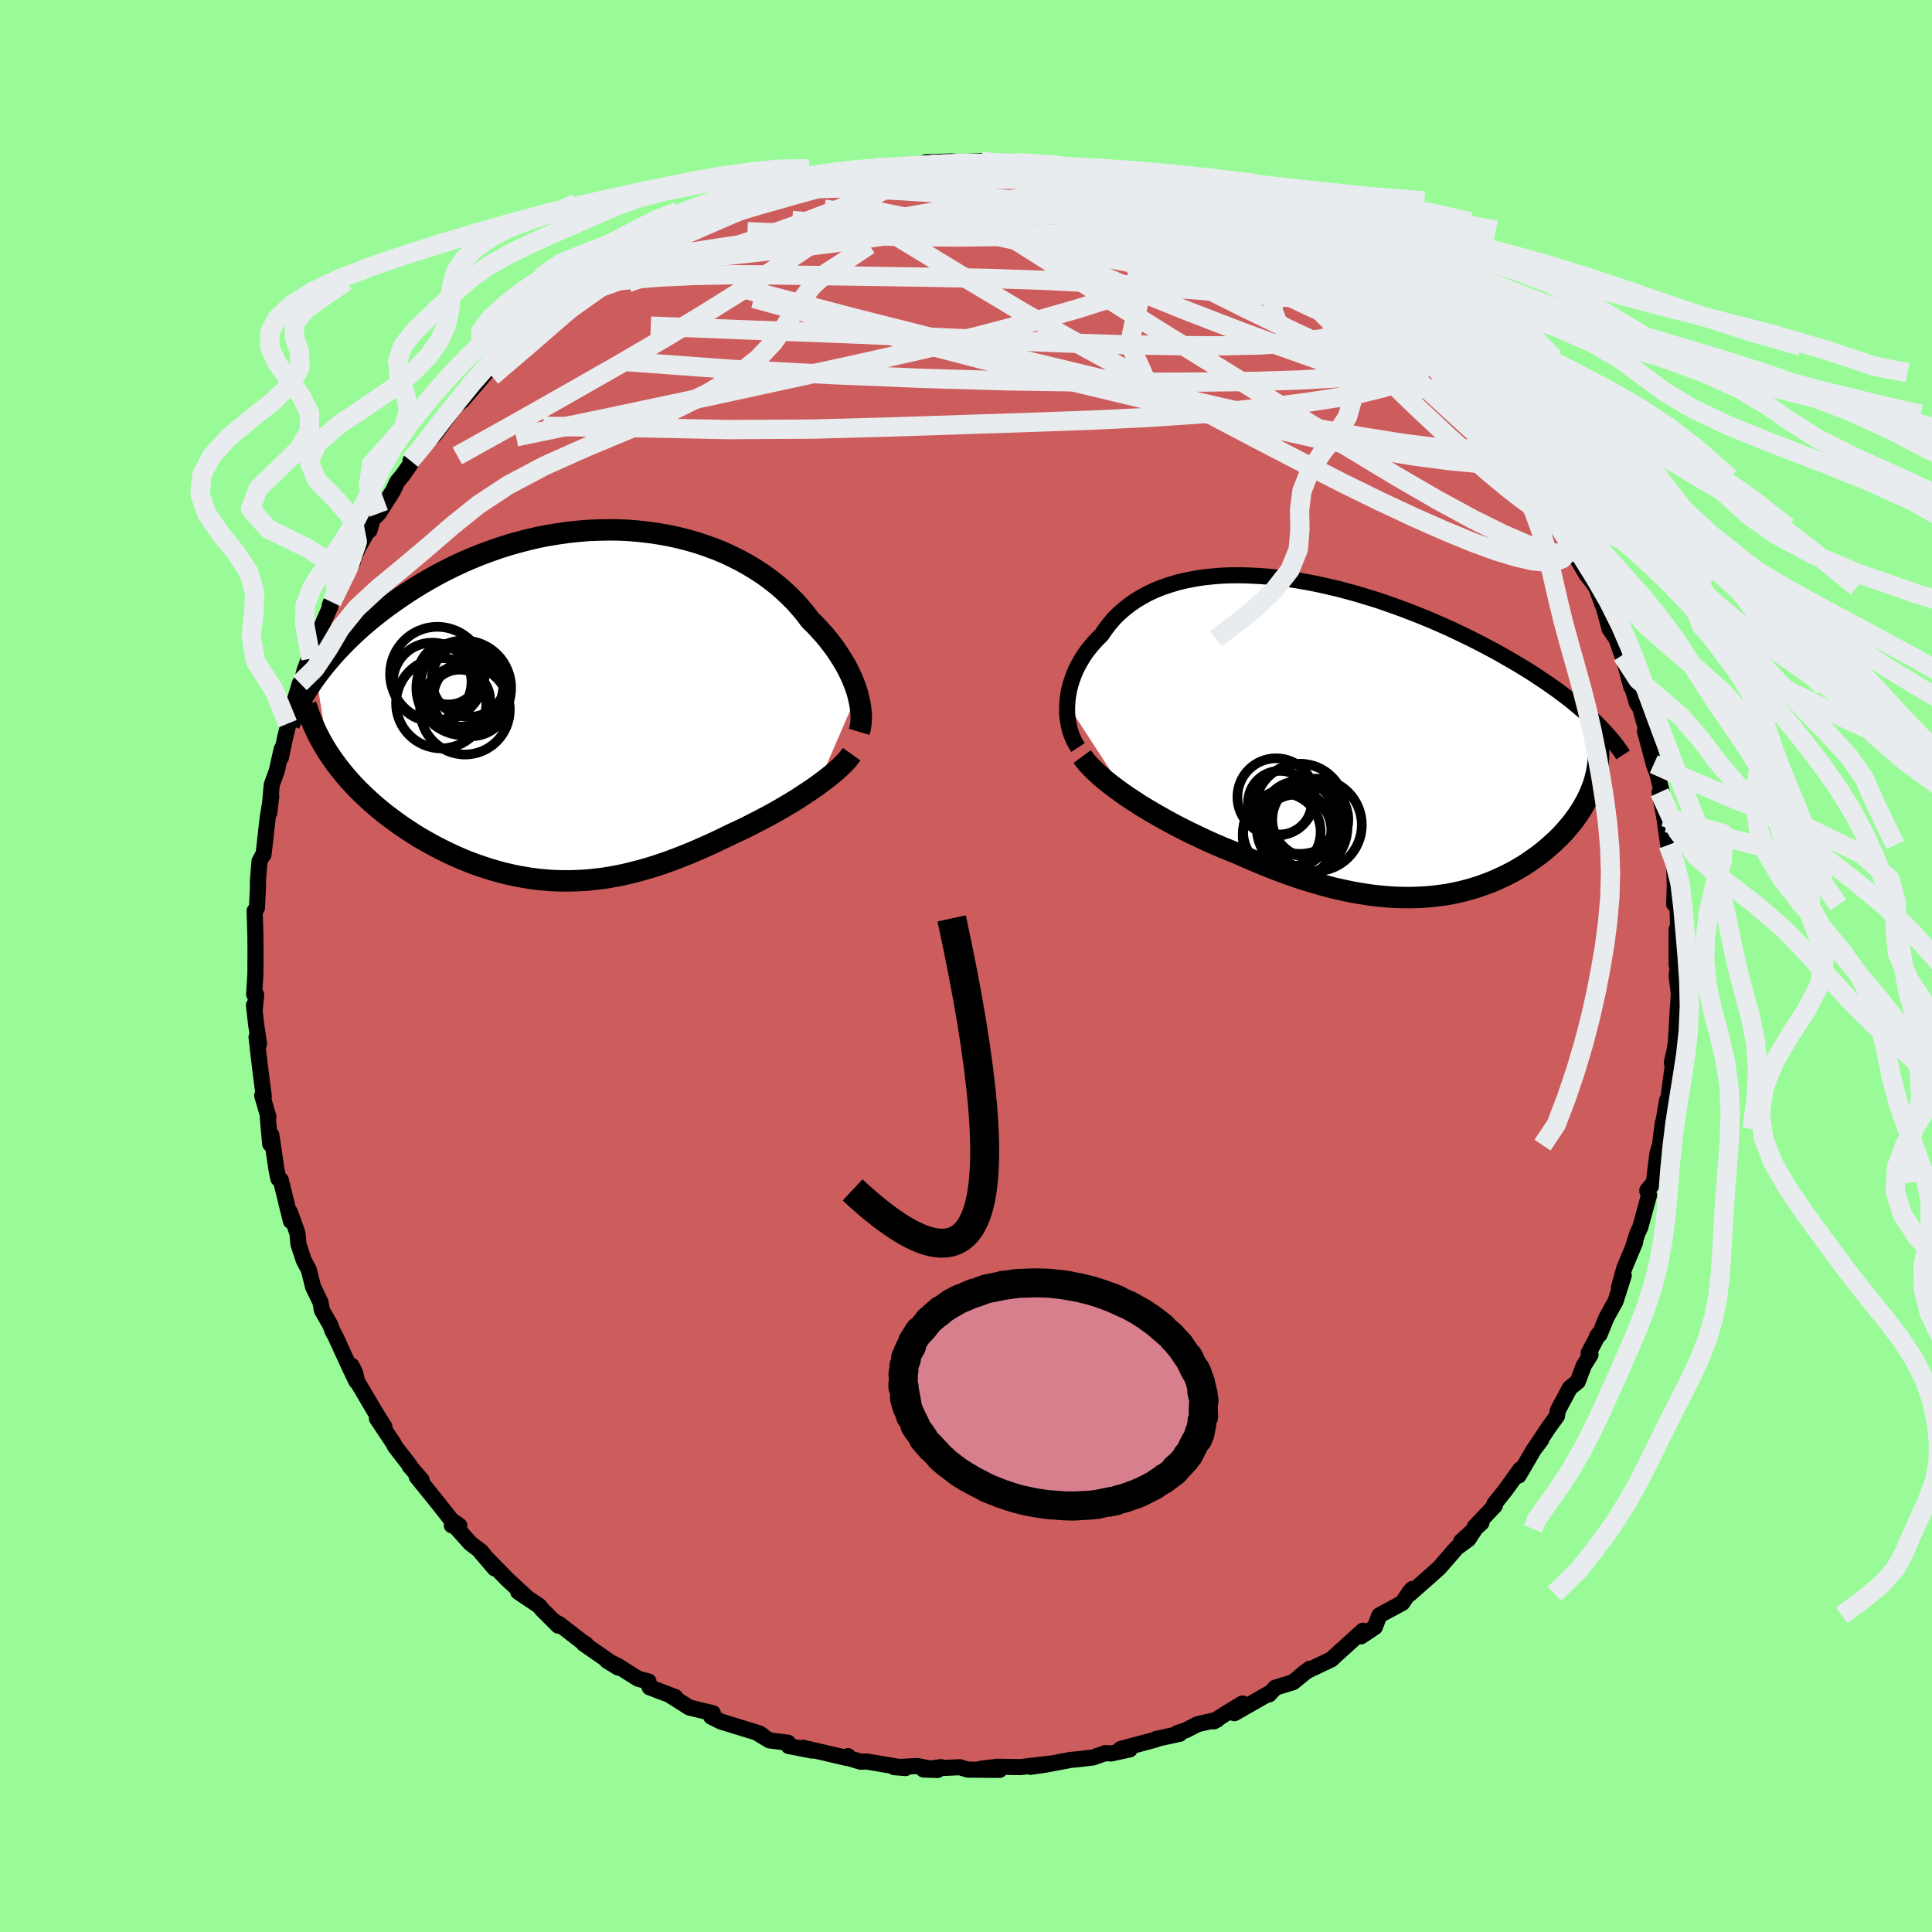 <svg xmlns="http://www.w3.org/2000/svg" width="500" height="500" viewBox="-100 -100 200 200"><defs><clipPath id="c"><path d="m29.08-1.19-.15-.48-.18-.49-.2-.5-.23-.51-.25-.51-.28-.51-.31-.52-.33-.52-.35-.52-.38-.52-.4-.51-.43-.52-.46-.5-.47-.51-.5-.49-.47-.63-.51-.61-.54-.61-.58-.59-.62-.58-.65-.57-.69-.54-.72-.53-.76-.5-.79-.48-.82-.46-.85-.43-.87-.41-.9-.37-.93-.34-.94-.32-.97-.28-.98-.25-1.01-.22-1.01-.18-1.03-.15-1.03-.12-1.05-.09-1.05-.05-1.05-.01-1.06.02-1.06.04-1.05.09-1.05.11-1.05.15-1.04.17-1.03.2-1.02.24-1.01.26-.99.28-.98.31-.96.34-.95.35-.93.38-.91.39-.88.41-.87.43-.85.44-.82.46-.8.46-.78.48-.75.48-.73.49-.71.49-.68.49-.66.5-.64.5-.62.51-.6.51-.58.52-.56.52-.53.52-.52.53-.49.52-.47.52-.45.53-.43.52-.41.52-.38.51 1.27 7.92.32.48.34.48.36.48.37.47.39.47.4.46.42.46.43.45.45.44.46.44.47.43.49.43.5.42.51.41.53.4.54.4.56.4.57.38.58.38.6.38.62.36.62.35.63.34.65.33.65.32.67.31.67.29.68.28.69.26.69.24.7.23.71.21.71.2.72.17.72.16.73.13.73.12.74.1.73.07.75.06.74.03.75.01.75-.01.76-.03.75-.05.76-.08.77-.09.76-.12.77-.14.78-.16.77-.19.78-.2.78-.22.79-.24.78-.26.79-.28.8-.3.79-.31.8-.33.8-.35.8-.35.8-.37.81-.39.8-.39.65-.3.65-.31.64-.32.63-.32.63-.33.62-.33.62-.34.6-.34.59-.35.57-.34.57-.35.55-.36.53-.35.52-.35.5-.35"/></clipPath><clipPath id="b"><path d="m-31.35-3.31.04-.51.07-.5.1-.51.13-.51.16-.5.18-.5.21-.5.24-.48.27-.48.29-.48.32-.46.35-.45.37-.44.4-.43.42-.41.39-.58.43-.56.46-.54.51-.51.54-.48.58-.45.61-.43.65-.39.68-.37.71-.33.75-.3.78-.26.8-.24.84-.2.86-.17.88-.14.91-.1.92-.08.95-.04.96-.01.98.02.99.05 1.01.07 1.01.1 1.02.13 1.03.16 1.03.18 1.03.2 1.04.23 1.03.24 1.03.27 1.03.28 1.01.31 1.02.31 1 .34.99.35.98.36.96.37.95.38.93.39.92.4.9.4.88.42.86.41.84.42.82.42.79.42.78.42.75.43.73.42.71.42.69.42.67.42.65.43.63.42.61.42.59.42.57.42.55.42.53.41.5.42.49.41.47.4.44.41.74 4.83-.07.42-.07.42-.1.42-.11.42-.13.41-.15.41-.17.41-.18.41-.2.41-.22.4-.23.4-.25.4-.27.4-.28.39-.3.39-.32.38-.33.39-.35.38-.37.38-.39.37-.41.37-.42.37-.44.36-.45.35-.48.34-.49.34-.5.33-.52.31-.54.31-.56.29-.57.28-.59.27-.6.26-.62.23-.63.23-.65.2-.67.19-.68.17-.7.15-.71.13-.73.1-.75.09-.76.06-.78.04-.79.02-.81-.01-.83-.03-.84-.06-.85-.08-.87-.11-.89-.14-.9-.16-.91-.19-.93-.21-.95-.25-.95-.27-.97-.29-.98-.32-.99-.35-1-.37-1-.39-1.02-.42-1.02-.43-1.02-.46-.82-.33-.82-.33-.81-.35-.81-.36-.8-.38-.8-.38-.79-.39-.77-.4-.77-.41-.75-.42-.74-.42-.71-.42-.71-.43-.67-.44-.66-.43"/></clipPath><filter id="a"><feTurbulence baseFrequency=".05" numOctaves="3" result="noise" type="noise"/><feDisplacementMap in="SourceGraphic" in2="noise" scale="2"/></filter></defs><rect width="100%" height="100%" x="-100" y="-100" fill="#98FB98"/><path fill="#CD5C5C" stroke="#000" stroke-linejoin="round" stroke-width="1.667" d="m73.66.42-.1.56.24 1.89-.19 2.88.16-2.53-.28 4.52-.08.7-.34 1.57.23-.72-.62 4.66.05.15-.15-.23-.51 3.01.06-.62-.29 2.28-.26.83-.37 3.03-.68.82v.09l.18.41-.9 3.3-.31.67-.47 1.47.24-.56-1.13 2.7-.55 1.99.5-1.25-.85 2.66-.94 1.7-.72 1.76-.23.13.13-.17-1.03 1.96.2.16-.7 1.13-.62 1.65-.82.66-1.25 2.34-.08.56-.84 1.16-1.44 2.16.66-.88-.79 1.06-1.56 2.67.18-.65-1.51 2.1-1.19 1.5.06.16-2.09 2.2.7-.42-2.1 1.92 1.45-1.3-.72 1.09-1.18.86-1.82 2.09-.96.86-2.07 1.83.24-.5-.2.21-.83 1.23-2.38 1.29-.46 1.21-1.43.96.19-.58-1.78 1.61-.81.73-.66.62-2.48 1.18-.67.48.88-.68-1.71 1.39-1.85.57-.63.69-.09-.05-3.51 2 .84-1.01-1.84 1.12-1.13.74.33-.17-2.01.46-1.2.62-.87.29.23.08-2.42.53-.08.07-3.61.97.93.05-1.93.42-.6-.04-1.25.45-1.45.17-.91.09-2.47.47-1.65.24 2-.33-3.07.36-2.33-.04-1.76.21 1.94.12-3.29-.03-.82-.25-1.95.09v-.1l-1.81.25 1.46.05-2.1-.41-2.38.12 1.16.09-4.01-.68-.65.02-1.51-.46.2-.12-.07.2-4.6-1.07.97.3-2.42-.47-.08-.35-1.9-.23-1.16-.7.47.22-.37-.25-3.99-1.23-1-.5.07-.17.11-.19-2.44-.59-1.88-1.19.43.11-2.66-1.01-.17-.46.06-.14-1.09-.29-2.15-1.36-1.06-.5 1.14.7-3.54-2.45.2.02-.37-.22-2.36-1.83-.48-.25.36.4-1.71-1.71-.24-.32-2.19-1.47.83.52-1.98-1.83-2.72-2.79 1.44 1.68-1.4-1.75-1.13-.86-1.71-1.91-.21.05.78.03-.82-.57-1.41-1.79-2.18-2.7.51.34-1.25-1.44.03-.05-1.56-2.01-.11-.26-1.74-2.61.78.87-.95-1.52-1.9-3.22-.18-.85-.37-.74.5 1.63-.75-1.56-1.41-3.08-.3-.54-.25-.68-.87-1.51-.14-.83-.77-1.59-.44-1.77-.53-1-.54-1.64-.11-1.15-.52-1.48-.27-.72.11.94-1.04-4.24-.26-.15-.19-.96-.53-3.56-.12.93-.25-2.73.07-.06-.65-2.23.17.13-.25-1.93-.29-2.35-.21-1.88.26.69-.31-2.06-.22-1.94.09.35.14-1.43-.21-.05.13-2.15.01-2.35-.01-1.04v-.5l-.08-2.6.24-.3.1-2.11.01-.8.15-1.91.41-.77.01.07.44-3.89.36-2.12-.21 1.69.26-2.91.52-1.43.51-2.27-.08.88.44-2.09.64-2.59-.21-.19-.16 1.36 1.26-4.18.12.12.36-1.45.57-1.56.09.35.95-2.98 1.06-2.45.05-.29-.12.2.61-1.49-.4 1.15 2.21-4.24-.08.01.63-1.43.88-1.56.27-.21.33-1.15.63-.61 1.48-2.35.44-.93.58-.7 1.63-2.33-.84.87 1.34-1.72.6-.47.58-.54 2.08-2.88.42-.57-.71.78 1.05-.84 1.9-2.21 1.68-2.05.89-.54.83-.96-1.05.79 1.38-.62 2.48-2.77-.75.88.41-.54 2.22-1.36.63-.37 1.04-1.26 2.14-1.53-.02.21.84-.22 1.33-1.42 1.16-.71-.69.41 3.18-1.84-1.33.73 1.34-.87 3.32-1.63.29-.14 1.44-.75.68-.16.92-.69.89.06-.18-.22 1.86-.64 2.88-1.01-1.62.36 1.52-.26 3.63-1.04.12-.33 1.37-.21.98-.05.58-.17-.77.16 3.06-.79 2.29-.43h2.24l-2.76.2 2.65-.1-.47.11 3.51-.31-.25-.04.18-.33 2.63-.09 3.09.26-1.69-.22 1.72-.06 1.43.16.02.04 2.21-.05 1.64.39.37-.18 3.28.38-1.25-.17 2.49.59 1.85.42.82.16-.23.18 2.26.36 2.04.53-.27-.07-.45-.18 4.07.97-.22.39.52-.01.72.2 2.95.99.11.18 1.35.72.84.28.47.1 1.92 1.11-.96-.35 2.92 1.57.23-.27 1.04 1.23 1.62.71 1.08.92 2.07.83 1.16.91-.5-.5 3.02 2.41-.97-.17 1.22.47 1.17 1.08.15.31 1.56.76.09.18L47-64.16l.6 1.23 2.34 1.99.58.13-1-.61 1.69 1.74 1.26 1.58.47.13 1 1.34-.6-.47 2.16 2.15.59.87.17.25 2.5 3.31-.24-.18.15.65.76.71.63 1.23 1.67 2.69-.19-.13 1.07 1.88-.15-.75.56 1.83 1.25 2.12-.12-.19 1.07 1.43.97 2.59-.18-.5.62 2.26.7 1.01.6 1.7-.2-1.1 1.14 4.38-.82-3.05 1.4 4.71.57.86-.3-.61.94 3.41-.38-.76.92 3.43.32.88-.22-1.02.7 2.92-.2.14.48 2.54.41 2.91-.1-2.29.5 3.62.22.28.06 2.72-.06 1.79.33.08.07 2 .04.57-.19-.03v3.52l.1.69-.1.56" filter="url(#a)"/><path fill="#fff" d="m-31.35-3.31.04-.51.07-.5.1-.51.13-.51.16-.5.18-.5.21-.5.24-.48.27-.48.29-.48.32-.46.35-.45.37-.44.4-.43.42-.41.39-.58.43-.56.46-.54.51-.51.54-.48.58-.45.61-.43.65-.39.68-.37.71-.33.75-.3.78-.26.8-.24.84-.2.86-.17.88-.14.91-.1.92-.08.95-.04.96-.01.98.02.99.05 1.01.07 1.01.1 1.02.13 1.03.16 1.03.18 1.03.2 1.04.23 1.03.24 1.03.27 1.03.28 1.01.31 1.02.31 1 .34.99.35.98.36.96.37.95.38.93.39.92.4.9.4.88.42.86.41.84.42.82.42.79.42.78.42.75.43.73.42.71.42.69.42.67.42.65.43.63.42.61.42.59.42.57.42.55.42.53.41.5.42.49.41.47.4.44.41.74 4.83-.07.42-.07.42-.1.42-.11.42-.13.41-.15.41-.17.41-.18.41-.2.41-.22.4-.23.4-.25.4-.27.4-.28.39-.3.39-.32.38-.33.39-.35.38-.37.38-.39.37-.41.37-.42.37-.44.36-.45.35-.48.34-.49.34-.5.33-.52.31-.54.31-.56.29-.57.28-.59.27-.6.26-.62.23-.63.23-.65.2-.67.19-.68.17-.7.15-.71.13-.73.1-.75.09-.76.06-.78.04-.79.02-.81-.01-.83-.03-.84-.06-.85-.08-.87-.11-.89-.14-.9-.16-.91-.19-.93-.21-.95-.25-.95-.27-.97-.29-.98-.32-.99-.35-1-.37-1-.39-1.02-.42-1.02-.43-1.02-.46-.82-.33-.82-.33-.81-.35-.81-.36-.8-.38-.8-.38-.79-.39-.77-.4-.77-.41-.75-.42-.74-.42-.71-.42-.71-.43-.67-.44-.66-.43" filter="url(#a)" transform="translate(41.83 -23.8)"/><path fill="#fff" d="m29.08-1.19-.15-.48-.18-.49-.2-.5-.23-.51-.25-.51-.28-.51-.31-.52-.33-.52-.35-.52-.38-.52-.4-.51-.43-.52-.46-.5-.47-.51-.5-.49-.47-.63-.51-.61-.54-.61-.58-.59-.62-.58-.65-.57-.69-.54-.72-.53-.76-.5-.79-.48-.82-.46-.85-.43-.87-.41-.9-.37-.93-.34-.94-.32-.97-.28-.98-.25-1.01-.22-1.01-.18-1.03-.15-1.03-.12-1.05-.09-1.05-.05-1.05-.01-1.06.02-1.06.04-1.05.09-1.05.11-1.05.15-1.04.17-1.03.2-1.02.24-1.01.26-.99.28-.98.31-.96.34-.95.35-.93.38-.91.39-.88.41-.87.43-.85.44-.82.46-.8.46-.78.48-.75.48-.73.49-.71.49-.68.49-.66.5-.64.5-.62.51-.6.51-.58.52-.56.52-.53.52-.52.53-.49.52-.47.52-.45.53-.43.52-.41.52-.38.51 1.27 7.92.32.48.34.48.36.48.37.47.39.47.4.46.42.46.43.45.45.44.46.44.47.43.49.43.5.42.51.41.53.4.54.4.56.4.57.38.58.38.6.38.62.36.62.35.63.34.65.33.65.32.67.31.67.29.68.28.69.26.69.24.7.23.71.21.71.2.72.17.72.16.73.13.73.12.74.1.73.07.75.06.74.03.75.01.75-.01.76-.03.75-.05.76-.08.77-.09.76-.12.77-.14.78-.16.77-.19.78-.2.78-.22.79-.24.78-.26.79-.28.8-.3.79-.31.8-.33.8-.35.8-.35.8-.37.81-.39.8-.39.65-.3.65-.31.64-.32.63-.32.63-.33.62-.33.62-.34.6-.34.59-.35.57-.34.57-.35.55-.36.53-.35.52-.35.5-.35" filter="url(#a)" transform="translate(-40.31 -27.03)"/><g fill="none" stroke="#000" transform="translate(41.83 -23.8)"><path stroke-linejoin="round" stroke-width="1.667" d="m-30.23 1.18-.24-.37-.21-.4-.18-.42-.16-.43-.12-.45-.1-.47-.07-.47-.05-.49-.01-.49.02-.5.04-.51.07-.5.1-.51.13-.51.16-.5.18-.5.21-.5.24-.48.27-.48.29-.48.32-.46.35-.45.37-.44.4-.43.42-.41.39-.58.43-.56.46-.54.51-.51.54-.48.58-.45.61-.43.65-.39.68-.37.71-.33.75-.3.78-.26.8-.24.84-.2.86-.17.88-.14.91-.1.92-.08.95-.04.96-.01.98.02.99.05 1.01.07 1.01.1 1.02.13 1.03.16 1.03.18 1.03.2 1.04.23 1.03.24 1.03.27 1.03.28 1.01.31 1.02.31 1 .34.99.35.98.36.96.37.95.38.93.39.92.4.9.4.88.42.86.41.84.42.82.42.79.42.78.42.75.43.73.42.71.42.69.42.67.42.65.43.63.42.61.42.59.42.57.42.55.42.53.41.5.42.49.41.47.4.44.41.42.4.41.4.38.4.36.39.34.39.33.38.3.38.29.38.27.37.24.37" filter="url(#a)"/><path stroke-linejoin="round" stroke-width="2.222" d="m-29.8 2.12.28.38.32.39.38.4.42.41.46.42.5.43.54.43.57.43.6.44.63.44.66.43.67.44.71.43.71.42.74.42.75.42.77.41.77.4.79.39.8.38.8.38.81.36.81.35.82.33.82.33 1.02.46 1.02.43 1.02.42 1 .39 1 .37.99.35.98.32.97.29.95.27.95.25.93.21.91.19.9.16.89.14.87.11.85.08.84.06.83.03.81.01.79-.02.78-.04.76-.06.75-.09.73-.1.71-.13.7-.15.68-.17.67-.19.65-.2.63-.23.62-.23.6-.26.59-.27.57-.28.56-.29.54-.31.52-.31.5-.33.49-.34.48-.34.45-.35.44-.36.42-.37.41-.37.39-.37.37-.38.35-.38.33-.39.32-.38.3-.39.28-.39.27-.4.25-.4.23-.4.22-.4.2-.41.18-.41.17-.41.15-.41.13-.41.11-.42.1-.42.07-.42.07-.42.04-.42.02-.42.01-.42-.01-.43-.02-.42-.05-.43-.06-.42-.07-.43-.09-.43-.11-.42" filter="url(#a)"/><circle cx="-5.645" cy="9.192" r="4.788" clip-path="url(#b)" filter="url(#a)"/><circle cx="-7.695" cy="9.732" r="3.684" clip-path="url(#b)" filter="url(#a)"/><circle cx="-9.73" cy="6.302" r="4.004" clip-path="url(#b)" filter="url(#a)"/><circle cx="-7.255" cy="7.527" r="4.668" clip-path="url(#b)" filter="url(#a)"/><circle cx="-7.38" cy="8.482" r="3.83" clip-path="url(#b)" filter="url(#a)"/><circle cx="-8.385" cy="10.282" r="4.8" clip-path="url(#b)" filter="url(#a)"/><circle cx="-6.19" cy="8.647" r="3.938" clip-path="url(#b)" filter="url(#a)"/><circle cx="-9.34" cy="6.892" r="3.294" clip-path="url(#b)" filter="url(#a)"/><circle cx="-7.04" cy="9.482" r="4.692" clip-path="url(#b)" filter="url(#a)"/><circle cx="-9.13" cy="9.912" r="4.016" clip-path="url(#b)" filter="url(#a)"/></g><g fill="none" stroke="#000" transform="translate(-40.31 -27.03)"><path stroke-linejoin="round" stroke-width="2.222" d="m29.25 2.79.09-.3.06-.33.04-.35.02-.38v-.4l-.03-.41-.05-.43-.08-.45-.1-.46-.12-.47-.15-.48-.18-.49-.2-.5-.23-.51-.25-.51-.28-.51-.31-.52-.33-.52-.35-.52-.38-.52-.4-.51-.43-.52-.46-.5-.47-.51-.5-.49-.47-.63-.51-.61-.54-.61-.58-.59-.62-.58-.65-.57-.69-.54-.72-.53-.76-.5-.79-.48-.82-.46-.85-.43-.87-.41-.9-.37-.93-.34-.94-.32-.97-.28-.98-.25-1.01-.22-1.01-.18-1.03-.15-1.03-.12-1.05-.09-1.05-.05-1.05-.01-1.06.02-1.06.04-1.05.09-1.05.11-1.05.15-1.04.17-1.03.2-1.02.24-1.01.26-.99.28-.98.31-.96.34-.95.35-.93.38-.91.39-.88.41-.87.43-.85.44-.82.46-.8.46-.78.48-.75.48-.73.49-.71.49-.68.49-.66.5-.64.5-.62.51-.6.51-.58.52-.56.52-.53.52-.52.53-.49.52-.47.52-.45.53-.43.52-.41.52-.38.51-.37.52-.34.51-.33.51-.31.5-.28.5-.27.49-.25.49-.23.49-.21.48-.2.47" filter="url(#a)"/><path stroke-linejoin="round" stroke-width="2.222" d="m28.47 5.1-.2.28-.24.3-.28.3-.31.32-.35.32-.37.33-.41.34-.43.34-.45.34-.47.35-.5.35-.52.35-.53.35-.55.36-.57.35-.57.34-.59.35-.6.34-.62.34-.62.33-.63.33-.63.32-.64.32-.65.31-.65.3-.8.39-.81.39-.8.37-.8.35-.8.35-.8.33-.79.31-.8.3-.79.28-.78.26-.79.24-.78.22-.78.2-.77.19-.78.16-.77.14-.76.12-.77.09-.76.08-.75.05-.76.03-.75.01-.75-.01-.74-.03-.75-.06-.73-.07-.74-.1-.73-.12-.73-.13-.72-.16-.72-.17-.71-.2-.71-.21-.7-.23-.69-.24-.69-.26-.68-.28-.67-.29-.67-.31-.65-.32-.65-.33-.63-.34-.62-.35-.62-.36-.6-.38-.58-.38-.57-.38-.56-.4-.54-.4-.53-.4-.51-.41-.5-.42-.49-.43-.47-.43-.46-.44-.45-.44-.43-.45-.42-.46-.4-.46-.39-.47-.37-.47-.36-.48-.34-.48-.32-.48-.31-.49-.29-.49-.27-.49-.26-.5-.24-.5-.22-.5-.21-.51-.19-.5-.17-.51-.17-.51" filter="url(#a)"/><circle cx="-10.912" cy="-.691" r="3.936" clip-path="url(#c)" filter="url(#a)"/><circle cx="-14.417" cy="-3.191" r="4.89" clip-path="url(#c)" filter="url(#a)"/><circle cx="-14.947" cy="-2.376" r="4.066" clip-path="url(#c)" filter="url(#a)"/><circle cx="-11.552" cy=".499" r="4.638" clip-path="url(#c)" filter="url(#a)"/><circle cx="-11.877" cy="-2.041" r="4.298" clip-path="url(#c)" filter="url(#a)"/><circle cx="-12.107" cy="-.496" r="3.156" clip-path="url(#c)" filter="url(#a)"/><circle cx="-11.682" cy="-1.756" r="4.902" clip-path="url(#c)" filter="url(#a)"/><circle cx="-13.252" cy="-3.181" r="3.14" clip-path="url(#c)" filter="url(#a)"/><circle cx="-11.137" cy="-2.606" r="3.852" clip-path="url(#c)" filter="url(#a)"/><circle cx="-14.017" cy="-.171" r="4.67" clip-path="url(#c)" filter="url(#a)"/></g><g fill="none" stroke="#E9ECEF" stroke-linejoin="round" stroke-width="2"><path d="m41.23-68.53.88.56.32.56-.2.48-.65.47-1.1.51-1.59.53-2.13.5-2.75.39-3.4.23-4.07.1-4.75-.02-5.42-.09-6.13-.19-6.89-.27-7.68-.35-8.51-.36-9.4-.35-10.39-.41" filter="url(#a)"/><path d="m27.29-77.31.59.29.26.44-.09.57-.44.67-.82.78-1.22.87-1.67.97-2.15 1.05-2.69 1.12-3.33 1.19-4.02 1.28-4.75 1.37-5.47 1.44-6.18 1.49-6.86 1.54-7.58 1.64-8.34 1.81-9.14 1.94-9.96 2.07m35.01-27.52 1.77-.23.76.02.27.15.17.22.15.27.08.33-.08.42-.3.55-.57.71-.92.89-1.3 1.07-1.68 1.26-2.05 1.44-2.41 1.64-2.77 1.84-3.17 2.05-3.62 2.26-4.08 2.46-4.55 2.66-5.05 2.88-5.58 3.16-6.17 3.44" filter="url(#a)"/><path d="m-42.15-67.92.97-.65 1.54-.88 1.83-.82 2.03-.71 2.23-.67 2.44-.66 2.64-.67 2.84-.66 3.03-.66 3.22-.67 3.38-.68 3.48-.7 3.5-.68 3.47-.64 3.4-.59 3.3-.54 3.21-.5 3.15-.47 3.2-.42 3.23-.38M1.58-83.31l1.18.15 1.4.2 1.73.26 1.93.33 1.98.36 1.98.41 1.93.43 1.86.45 1.76.44 1.62.41 1.44.37 1.23.3.96.21.6.08.12-.06-.4-.2" filter="url(#a)"/><path d="m-20.43-79.97-.26.12 1.38-.2 1.93-.25 2.02-.17 2.01-.06 2.04.03 2.16.1 2.33.13 2.47.15 2.56.19 2.56.23 2.52.25 2.46.26 2.41.25 2.37.22 2.32.19 2.25.16 2.17.13 2.05.13 1.89.14 1.74.13 1.58.13 1.45.17m32.78 27.02-.06.11.25.49.43.73.46.79.36.67.16.4-.06.09-.31-.24-.54-.56-.8-.89-1.05-1.26-1.37-1.68-1.8-2.23-2.37-2.98-3-3.86" filter="url(#a)"/><path d="m-9.79-82.53 1.71-.04 1.14-.04.88-.04.66-.01.47.06.22.15-.11.27-.5.37-.93.5-1.31.61-1.67.73-2.05.85-2.48.99-2.97 1.13-3.55 1.27-4.17 1.41-4.86 1.61-5.68 1.97" filter="url(#a)"/><path d="m-40.48-69.55 1.72-.89 1.81-.36 2.35-.28 2.93-.24 3.46-.16 3.95-.08 4.44.02 4.93.07 5.36.08 5.72.09 6 .12 6.2.21 6.36.32 6.5.46 6.63.53 6.69.55m-56.62-10.5 2-.42 2.19-.47 2.01-.33 1.91-.2 1.92-.11 2.05-.07 2.22-.08 2.36-.08 2.42-.07 2.34-.03h2.22l2.09.02 2.01.02h3.74l1.62-.01 1.31-.02.98-.06" filter="url(#a)"/><path d="m53.34-57.1 1.27 1.52.22.92-.51.66-1.2.4-1.94.1-2.66-.19-3.38-.43-4.07-.65-4.81-.89-5.63-1.19-6.51-1.51-7.47-1.79-8.44-2.03-9.42-2.28-10.29-2.6-11.2-2.95m44.34-9.38.75.14 1.21.4 1.34.52 1.29.55 1.17.53 1.08.52.99.49.93.48.85.47.78.43.7.4.59.35.45.28.29.2.07.08-.18-.05-.49-.2-.81-.35-1.18-.53-1.56-.72-1.89-.89-2.13-1.03-2.13-1.13m25.76 17.03 1.23 1.38.52.81-.12.31-.68-.05-1.19-.33-1.69-.57-2.25-.84-2.91-1.17-3.67-1.57-4.48-2.05-5.31-2.57-6.11-3.05-6.83-3.51-7.36-3.93m-24.08-2.89.85-.07.93-.1 1.38-.18 1.75-.19 1.87-.17 1.78-.1 1.66-.04 1.6-.02 1.6-.02 1.58-.04 1.55-.06 1.44-.07 1.28-.09 1.04-.09.74-.08.39-.08.02-.07-.38-.06-.91-.09" filter="url(#a)"/><path d="m-14.62-81.51 2.7-.58 2.14-.27 1.64-.06 1.43.04 1.53.07 1.7.05 1.85.04 1.93.02 1.95.02 1.91.03 1.8.05 1.62.06 1.41.07 1.19.06.96.05.72.01.48-.02.11-.07m49.09 36.39.59 1.08.19.65v.64l-.19.58-.42.44-.69.27-1.01.08-1.34-.14-1.69-.38-2.05-.62-2.44-.89-2.8-1.15-3.18-1.4-3.55-1.66-3.92-1.92-4.32-2.2-4.77-2.48-5.27-2.77-5.8-3.06-6.28-3.39-6.65-3.76-6.99-4.18-7.49-4.56m-33.62 8.45.79-.64 1.03-.86.97-.74.8-.56.62-.41.44-.28.25-.15.04.03-.19.22-.4.41-.64.61-.93.85-1.36 1.21-1.99 1.72-2.78 2.41-3.58 3.06M55.5-54.95l.58.84.79 1.1.79 1.14.64.96.49.76.38.62.25.45.05.18-.21-.19-.51-.6-.81-1.03-1.09-1.42-1.38-1.81-1.8-2.39" filter="url(#a)"/><path d="m62.61-43.67-.05-.02-.09.53-.4.4-.82.07-1.33-.29-1.88-.66-2.47-1.07-3.07-1.52-3.68-2-4.31-2.5-4.99-3.01-5.72-3.51-6.51-4.01-7.28-4.49-8-5.02-8.87-5.62" filter="url(#a)"/><path d="m58.52-50.7.36.73.65 1.04.76 1.23.73 1.21.6 1.04.47.81.33.61.2.4.06.15-.13-.15-.32-.49-.54-.87-.82-1.31-1.19-1.93-1.69-2.71m-91.86-22.98 1.81-.98 2.01-.93 1.86-.76 1.74-.62 1.68-.56 1.69-.51 1.72-.51 1.78-.5 1.82-.52 1.82-.5 1.76-.48 1.64-.45 1.45-.4 1.2-.33.89-.24.54-.14.12-.08-.34-.05m27.19 1.98-.05-.03.59.15.78.25.58.22.29.17-.02.12-.38.06-.81-.01-1.33-.12-1.88-.25-2.42-.36-2.99-.5-3.71-.63-4.83-.79" filter="url(#a)"/><path d="m17.79-80.75 2.48.7 1.04.4.65.31.55.32.4.34.17.34-.11.32-.42.29-.73.28-1.05.26-1.36.26-1.71.27-2.06.28-2.42.26-2.82.25-3.24.21-3.68.14-4.17.06-4.67-.04-5.2-.11-5.76-.16-6.3-.24" filter="url(#a)"/><path d="m22.88-79.2 1.97.72 1.17.5.9.42.78.37.67.35.59.34.48.32.38.31.25.28.08.22-.13.16-.39.04-.72-.08-1.11-.24-1.53-.39-1.97-.56-2.44-.72-2.91-.87-3.41-1.04-3.91-1.21-4.34-1.36" filter="url(#a)"/><path d="m25.83-78.21.35.3.44.34.23.31-.08.29-.41.27-.75.27-1.1.25-1.49.23-1.95.19-2.48.16-3.09.09h-3.75l-4.46-.1-5.21-.21-5.99-.3-6.74-.42-7.34-.64m-17.04 3.96.35-.18 1.01-.56 1.21-.64 1.4-.7 1.49-.73 1.45-.7 1.34-.61 1.18-.53 1.02-.44.86-.37.71-.3.56-.23.38-.16.19-.07-.02.02-.27.13-.54.23-.86.35-1.25.5-1.73.69" filter="url(#a)"/><path d="m-36.19-72.51.74-.45.67-.39.7-.41.7-.38.65-.32.5-.2.19.02-.25.31-.73.61-1.21.9-1.69 1.21-2.16 1.54-2.69 1.9-3.11 2.11m39.53-16.81 1.13-.14 2.12.15 2.28.32 2.31.45 2.43.56 2.66.64 2.88.72 3.03.76 3.07.79 2.99.77 2.77.71 2.51.64 2.28.56 2.16.53m15.15 9.68 1.15 1.41.68 1.2.17.91-.38.67-.85.57-1.26.55-1.69.55-2.11.52-2.58.5-3.03.47-3.5.46-3.97.43-4.49.39-5.03.33-5.61.27-6.25.22-6.89.23-7.55.25-8.17.22-8.7.05-9.21-.19-9.9-.15" filter="url(#a)"/><path d="m45.42-65.73 1.04 1.38.39 1.15-.31.81-1.07.54-1.77.38-2.42.32-3.06.28-3.75.21-4.5.14-5.27.07-6.06.02-6.86-.03-7.67-.12-8.52-.25-9.44-.39-10.45-.55-11.26-.83m53.35-18.15 2.58.73 1.34.49 1.14.44 1.22.48 1.27.51 1.21.5 1.07.47.92.42.75.35.6.29.44.23.29.17.09.08-.14-.03-.43-.16-.81-.34-1.27-.56-1.82-.8-2.27-.97" filter="url(#a)"/><path d="m49.94-60.94.15.01.03.24.07.43-.09.4-.39.24-.75.06-1.1-.11-1.45-.25-1.82-.4-2.25-.59-2.75-.83-3.3-1.09-3.87-1.37-4.43-1.65-4.96-1.91-5.49-2.21-5.98-2.56-6.37-3-6.68-3.43" filter="url(#a)"/><path d="m9.28-82.74 2.02.49 1.32.36.85.28.6.27.39.27.16.26-.09.28-.36.3-.63.32-.9.36-1.2.39-1.52.41-1.87.43-2.26.46-2.73.5-3.23.53-3.76.59-4.27.63-4.73.66-5.15.66-5.55.62-5.99.57m73.24 6.12.43.37.57.44.47.51.32.51.06.38-.32.11-.76-.22-1.24-.54-1.7-.83-2.16-1.11-2.66-1.42-3.21-1.77-3.82-2.14-4.52-2.52-5.24-2.96" filter="url(#a)"/><path d="m41.23-68.53 1.04.57.78.57.6.49.46.47.34.46.2.45-.01.35-.27.18-.6-.03-.93-.24-1.27-.45-1.62-.64-1.99-.85-2.39-1.08-2.82-1.33-3.26-1.57-3.73-1.8-4.23-2.05-4.79-2.32-5.39-2.66" filter="url(#a)"/><path d="m28.13-77.03.69.32.67.44.56.44.45.45.31.45.12.44-.09.4-.37.35-.7.25-1.09.15-1.54.05-2.01-.05-2.48-.16-2.93-.27-3.37-.38-3.78-.5-4.27-.59-4.83-.65-5.5-.69-6.17-.76-6.48-1.01" filter="url(#a)"/><path d="m42.2-68.36-.21.1.54.45.75.57.78.61.77.65.76.69.72.7.62.64.46.51.27.35.04.15-.2-.02-.44-.2-.7-.4-.98-.61-1.25-.83-1.52-1.04-1.79-1.24-2.07-1.47-2.37-1.73-2.69-2.01-3.05-2.3" filter="url(#a)"/><path d="m45.42-65.73 1.33 1.45 1.23 1.34 1.09 1.12.91.91.8.83.75.8.7.77.63.7.53.6.43.5.31.38.17.25v.08l-.21-.15-.48-.43-.8-.77-1.13-1.18-1.47-1.56-1.75-1.92-2.06-2.17m-80.27-9.74 1.77-.98 1.9-.93 1.67-.74 1.5-.62 1.39-.53 1.35-.48 1.33-.47 1.35-.45 1.36-.46 1.35-.44 1.29-.42 1.2-.39 1.02-.33.76-.26.43-.15.11-.06-.16.02-.35.06-.54.09-.81.19m52.4 9.26 1.4.68.53.49-.06.38-.56.28-1.07.12-1.61-.06-2.17-.22-2.8-.38-3.47-.52-4.13-.65-4.79-.8-5.47-1-6.28-1.26-7.29-1.55-8.6-1.76" filter="url(#a)"/><path d="m58.52-50.7.31.66.49.82.49.89.34.76.13.49-.1.22-.32-.03-.54-.25-.79-.49-1.06-.76-1.37-1.07-1.72-1.42-2.09-1.8-2.46-2.21-2.82-2.64-3.2-3.08-3.57-3.54-3.94-3.99-4.33-4.42" filter="url(#a)"/><path d="m53.34-57.1 1.51 1.59.91 1.1.68.93.47.74.22.5-.01.26-.21.05-.41-.15-.66-.42-.96-.76-1.32-1.15-1.72-1.56-2.16-1.97-2.63-2.42-3.11-2.9-3.56-3.42-3.89-3.86m-65.41-6.02 1.2-.57 1.05-.44 1.04-.39 1.1-.39 1.2-.42 1.29-.44 1.33-.45 1.32-.43 1.25-.39 1.12-.35.93-.28.69-.21.43-.12.19-.05-.06.03-.36.11-.74.23-1.18.35-1.57.44-1.82.51" filter="url(#a)"/><path d="m56.09-54.08.34.82-.21.86-1.19.38-2.11-.02-2.94-.28-3.77-.5-4.69-.78-5.71-1.13-6.82-1.51-7.97-1.85-9.12-2.18-10.2-2.52-11.27-2.93-12.39-3.38m-15.56-1.99 1.42-1.04 1.8-.64 2.31-.51 2.86-.5 3.43-.54 3.96-.58 4.41-.6 4.74-.57 4.94-.51 5.09-.43 5.19-.36 5.29-.33 5.33-.35 5.22-.44m-.23-2.08.86.28 1.79.75 1.88.94 1.97 1.08 2.17 1.23 2.34 1.36 2.42 1.47 2.43 1.51 2.37 1.52 2.29 1.48 2.19 1.43 2.14 1.42 2.07 1.42 1.77 1.27" filter="url(#a)"/><path d="m-38.36-70.87 1.03-.56 1.26-.81 1.33-.77 1.44-.75 1.56-.75 1.71-.78 1.84-.82 1.91-.84 1.86-.8 1.71-.73 1.45-.61 1.17-.5.94-.4.8-.35.69-.3.49-.24.16-.11m89.6 66.17 15.01 3.76-.17 3.18-.04 2.65.92 2.42.52 2.39-.49 2.43-1.32 2.52-1.69 2.61-1.58 2.68-1.11 2.69-.41 2.69.33 2.62.99 2.56 1.42 2.48 1.63 2.4 1.69 2.34 1.67 2.27 1.68 2.24 1.74 2.19 1.75 2.16 1.64 2.14 1.39 2.13 1.06 2.11.73 2.12.47 2.12.25 2.11-.03 2.09-.38 2.07-.74 2-.88 1.91-.81 1.79-.71 1.7-.91 1.64-1.41 1.6-1.76 1.48-2.39 1.75M1.55-83.03l.86-.1 1.95.13 2.59.24 2.76.33 2.67.4 2.5.46 2.33.51 2.27.57 2.29.63 2.39.68 2.53.74 2.64.81 2.72.89 2.73.98 2.68 1.09 2.57 1.19 2.45 1.28 2.35 1.35 2.34 1.42 2.44 1.48 2.65 1.53 2.92 1.57 3.15 1.63 3.25 1.65 3.16 1.69 2.9 1.7 2.6 1.73 2.37 1.77 2.42 1.85 2.78 2.03 3.37 2.34 3.88 3.04" filter="url(#a)"/><path d="m-7.61-82.52 2.87-.32 2.53-.2 2.42-.07 2.39.04 2.42.15 2.51.25 2.63.34 2.73.43 2.75.48 2.7.55 2.63.6 2.54.66 2.48.75 2.44.83 2.41.92 2.39 1.02 2.39 1.1 2.41 1.18 2.45 1.24 2.55 1.29 2.64 1.31 2.75 1.34 2.86 1.38 2.98 1.43 3.09 1.51 3.18 1.58 3.18 1.63 3.08 1.64 2.9 1.68 2.84 1.85 3.05 2.33 3.48 3.08" filter="url(#a)"/><path d="m-7.03-82.73.79-.01 1.64-.12 1.99-.11 2.16-.05 2.27.04 2.36.12 2.43.22 2.44.29 2.41.37 2.35.44 2.29.5 2.23.56 2.21.62 2.19.68 2.19.73 2.2.81 2.22.89 2.24.99 2.27 1.08 2.28 1.17 2.28 1.27 2.26 1.35 2.25 1.41L45.14-68l2.21 1.53 2.18 1.58 2.13 1.62 2.08 1.66 2.03 1.69 2.01 1.71 2.02 1.73 2.01 1.77 1.96 1.87 1.89 2.03 1.92 2.34 2.58 3.05" filter="url(#a)"/><path d="m-9.27-82.73.44.1 1.72-.08 2.26-.14 2.42-.13 2.45-.06 2.46.03 2.48.13 2.51.22 2.53.32 2.55.41 2.56.46 2.57.53 2.62.58 2.68.64 2.71.72 2.72.8 2.69.89 2.64.99 2.62 1.08 2.69 1.17 2.83 1.25 3.04 1.3 3.16 1.32 3.11 1.29 2.83 1.23 2.49 1.22 2.31 1.44 2.06 2.09m11.81 50.4.67 1.77.55 2.2.29 2.37.22 2.5.22 2.58.18 2.64.06 2.63-.11 2.56-.27 2.49-.37 2.4-.38 2.35-.36 2.34-.29 2.36-.23 2.38-.19 2.41-.22 2.42-.3 2.41-.43 2.38-.58 2.32-.72 2.25-.83 2.17-.9 2.13-.92 2.1-.94 2.11-.96 2.13L64.87 48l-1.08 2.1-1.17 2.05-1.26 1.93-1.25 1.74-1.02 1.45-.4.99" filter="url(#a)"/><path d="m72.28-15.44 6.11 1.74-.1 2.81-.86 2.85-.58 2.63-.31 2.48-.07 2.42.25 2.45.54 2.53.69 2.6.63 2.66.4 2.69.13 2.67-.07 2.63-.18 2.56-.2 2.48-.17 2.4-.13 2.34-.13 2.28-.15 2.23-.26 2.2-.41 2.16-.62 2.14-.82 2.12-.99 2.11-1.07 2.12-1.08 2.11-1.05 2.12-1.03 2.11-1.06 2.09-1.13 2.04-1.19 1.92-1.22 1.76-1.24 1.65-1.49 1.88-2.5 2.45M-23.31-78.96l2.17-.78 2.6-.77 2.42-.62 2.28-.49 2.18-.39 2.09-.31 2.04-.23 2.1-.18 2.26-.11 2.51-.04 2.77.02 3.03.11 3.23.18 3.34.26 3.36.34 3.29.4 3.16.48 3.04.53 2.99.59 3 .65 3.13.71 3.3.78 3.5.85 3.72.94L48.13-75l4.15 1.16 4.37 1.25 4.63 1.33 4.97 1.4 5.45 1.46 5.92 1.5 6.08 1.58 5.63 1.66 4.7 1.57 3.44.67" filter="url(#a)"/><path d="m-24.99-78.1 1.6-.81 2.13-.8 2.34-.73 2.35-.62 2.32-.5 2.3-.41 2.28-.31 2.25-.25 2.24-.18 2.25-.11 2.31-.06 2.4.02 2.49.1 2.6.17 2.67.25 2.74.33 2.76.4 2.77.47 2.77.52 2.72.59 2.63.64 2.51.69 2.38.76 2.3.82 2.32.92 2.49 1.02 2.74 1.15 3.04 1.26 3.25 1.35 3.36 1.4 3.35 1.44 3.22 1.44 2.71 1.23" filter="url(#a)"/><path d="m-24.99-78.1 2.13-.81 2.77-.8 2.79-.73 2.52-.62 2.32-.5 2.2-.41 2.08-.31 1.95-.25 1.85-.17 1.79-.12 1.79-.05 1.79.02 1.79.1 1.73.18 1.62.26 1.46.33 1.29.4 1.13.47 1.01.53.96.59.94.65.93.7.88.77.79.84.67.94.54 1.04.45 1.14.36 1.26.28 1.33.13 1.4-.11 1.45-.36 1.49-.34 1.6.19 1.87 1.17 2.57" filter="url(#a)"/><path d="m-29.21-76.42 1.62-.81 1.67-.73 1.89-.71 2.04-.69 2.1-.66 2.1-.59 2.07-.52 2.06-.44 2.06-.38 2.09-.3 2.15-.25 2.2-.19 2.25-.12 2.3-.06 2.33.01 2.35.1 2.36.19 2.36.28 2.34.35 2.31.43 2.27.5 2.23.56 2.19.62 2.19.69 2.2.78 2.22.87 2.22.97 2.22 1.06 2.23 1.16 2.27 1.26 2.34 1.36 2.38 1.44 2.11 1.35 1.11.83" filter="url(#a)"/><path d="m-32.53-74.79 2.2-1.4.62-1.01 1.22-.86 2.24-.8 2.75-.75 2.77-.69 2.61-.61 2.47-.51 2.39-.43 2.37-.34 2.36-.26 2.4-.19 2.47-.13 2.55-.05 2.66.01 2.78.09 2.9.17 3.02.25 3.15.32 3.25.4 3.35.46 3.43.52 3.49.58 3.56.64 3.66.7 3.79.76 4 .84 4.23.92 4.44 1.03 4.55 1.15 4.53 1.25 4.39 1.35 4.2 1.39 4.15 1.44 4.29 1.44 4.43 1.43 5.32 1.52" filter="url(#a)"/><path d="m-33.87-73.92 1.88-1.85 1.04-1.17 1.6-.89 1.83-.76 1.78-.71 1.78-.65 1.98-.6 2.27-.53 2.48-.45 2.55-.39 2.55-.32 2.56-.26 2.67-.2 2.88-.15 3.13-.1 3.42-.02 3.68.06 3.92.15 4.12.25 4.26.35 4.34.43 4.39.48 4.47.51 4.67.52 5.25.56 5.81.46M71.8-17.98 73.63-14l2.11 2.79 2.88 2.46 3.16 2.43 2.89 2.49 2.49 2.57 2.31 2.6 2.4 2.61 2.63 2.56 2.81 2.48 2.74 2.39 2.3 2.34 1.56 2.31.82 2.34.34 2.36.27 2.4.56 2.43 1.06 2.43 1.71 2.42 2.54 2.35 3.56 2.25 4.46 2.12 4.64 2.01 3.57 2.03 1.5 2.19-.45 2.32-.21 2.06" filter="url(#a)"/><path d="m-35.72-72.81 2.43-1.39 2.53-1.42 2.17-1.16 2.01-.93 2.02-.81 2.09-.72 2.1-.67 2.1-.6 2.07-.53 2.05-.46 2.04-.4 2.07-.32 2.12-.27 2.18-.21 2.26-.16 2.31-.11 2.34-.04 2.37.04 2.39.14 2.43.24 2.48.35 2.5.45 2.42.5 2.06.43.78.11" filter="url(#a)"/><path d="m-35.03-73.22 1.75-1.08 1.69-.94 1.9-.95 1.96-.91 1.97-.86 2.02-.81 2.07-.76 2.11-.68 2.15-.61 2.2-.53 2.24-.43 2.3-.35 2.34-.28 2.38-.2 2.41-.13 2.46-.07 2.52.01 2.57.08 2.62.16 2.65.24 2.64.32 2.62.38 2.59.46 2.58.51 2.61.58 2.65.63 2.72.69 2.8.75 2.87.82 2.94.9 3 1.01 3.05 1.15 3.07 1.27 3.06 1.35 3.12 1.41 3.35 1.5 3.54 1.61" filter="url(#a)"/><path d="m-40.48-69.55 1.83-1.29 1.53-1.16 1.6-1.14 1.86-1.17 1.99-1.16 1.98-1.07 1.92-.97 1.89-.85 1.92-.77 1.97-.68 2.01-.61 2.02-.54 2.05-.47 2.09-.4 2.2-.34 2.38-.27 2.6-.21 2.84-.15 3.09-.09 3.29-.02 3.45.06 3.6.16 3.76.25 3.92.34 4.07.42 4.17.48 4.18.52 4.17.56 4.31.61 4.7.7 5.15.82 4.13.96" filter="url(#a)"/><path d="m-41.52-68.29-1.8-1.92-.35-1.34 1.79-1.23 2.83-1.14 2.97-1.07 2.7-.99 2.39-.93 2.16-.87 2.04-.83 1.99-.76 1.97-.71 1.99-.63 2.07-.56 2.23-.46 2.42-.38 2.64-.31 2.84-.23 3.02-.17 3.18-.11 3.37-.04 3.58.02 3.87.11 4.16.19 4.34.28 4.31.37 4.27.45 4.33.52" filter="url(#a)"/><path d="m-44.03-66.9-2.91-.44 2.68-1.25 3.13-1.42 2.51-1.37 1.91-1.27 1.51-1.17 1.35-1.09 1.44-1.01 1.7-.95 2.01-.88 2.27-.83 2.41-.76 2.43-.7 2.39-.62 2.35-.55 2.33-.46 2.38-.38 2.48-.3 2.61-.22 2.78-.16 2.96-.09 3.12-.01 3.3.06 3.45.13 3.56.22 3.64.29 3.67.37 3.73.44 3.8.5 3.92.56 4.03.62 4.09.68 4.13.73 4.15.72 4.05.68 3.52.66" filter="url(#a)"/><path d="m-46.84-64.3.65-.54 1-1.28.8-1.49.87-1.46 1.31-1.37 1.77-1.28 2.04-1.23 2.06-1.18 1.98-1.14 1.92-1.06 1.93-.97 2.02-.88 2.16-.79 2.27-.72 2.33-.63 2.34-.56 2.3-.48 2.29-.42 2.32-.35 2.44-.28 2.61-.23 2.85-.17 3.09-.11 3.29-.04 3.49.04 3.66.14 3.85.23 4.06.34 4.19.44 4.09.49 3.7.5 3.46.53 5.35.86" filter="url(#a)"/><path d="m-47.67-63.34-2.58-.98.02-1.39 1.07-1.4 1.53-1.4 1.78-1.39 2.03-1.34 2.24-1.26 2.35-1.19 2.36-1.1 2.3-1.02 2.21-.96 2.16-.9 2.14-.83 2.19-.77 2.3-.71 2.42-.64 2.56-.55 2.67-.48 2.75-.39 2.8-.31 2.82-.24 2.86-.17 2.94-.1 3.06-.04 3.25.04 3.47.12 3.7.2 3.88.29 4.02.36 4.13.43 4.24.5 4.36.53 4.17.55 2.24.48" filter="url(#a)"/><path d="m-57.5-52.3 1.83-2.27 1.58-2.07 1.49-1.88 1.48-1.82 1.54-1.75 1.64-1.65 1.77-1.56 1.87-1.5 1.93-1.43 1.95-1.39 1.93-1.33 1.9-1.27 1.88-1.2 1.87-1.13 1.88-1.05 1.91-.98 1.98-.92 2.07-.86 2.16-.8 2.25-.73 2.32-.66 2.35-.59 2.36-.5 2.33-.41 2.29-.33 2.25-.26 2.23-.19 2.23-.14 2.27-.07 2.32-.01 2.5.08 3 .18 3.73.22" filter="url(#a)"/><path d="m-60.79-46.86-1.07-2.89.35-2.24 1.68-1.86 1.54-1.78.59-1.79-.33-1.8-.61-1.75-.2-1.66.55-1.57 1.17-1.49 1.47-1.44 1.47-1.4 1.42-1.36 1.51-1.31 1.78-1.26 2.15-1.22 2.43-1.18 2.51-1.12 2.36-1.04 2.13-.94 2.02-.85 2.2-.76 2.67-.69 3.11-.62 2.66-.46.2-.17" filter="url(#a)"/><path d="m-65.66-37.67 1.72-3.53.93-2.72-.45-2.3-1.78-2.09-1.96-1.99-.8-1.94.89-1.92 2.24-1.9 2.78-1.86 2.67-1.82 2.18-1.76 1.62-1.67 1.13-1.6.68-1.53.34-1.46.12-1.42.14-1.37.4-1.32.81-1.25 1.22-1.17 1.53-1.09 1.93-1.02 2.52-.94 2.75-.84 1.71-.78" filter="url(#a)"/><path d="m-65.26-38.82.24-2.46-3.17-1.98-4.04-1.98-1.83-2.09.79-2.11 2.13-2.05 2.05-1.98 1.12-1.9.01-1.86-.88-1.8-1.3-1.74-1.2-1.67-.72-1.6-.02-1.53.75-1.47 1.51-1.41 2.19-1.37 2.8-1.33 3.29-1.27 3.59-1.23 3.71-1.17 3.69-1.11 3.62-1.03 3.57-.95 3.51-.85 3.4-.77 3.17-.69 2.92-.61 2.77-.55 2.8-.47 2.86-.39 2.65-.25 3.04-.03M71.2-20.9l2.46 1.1 5.98 2.56 7.34 2.87 5.73 2.77 2.94 2.62.68 2.55-.16 2.56.26 2.58 1.15 2.6 1.68 2.6 1.49 2.55.71 2.49-.29 2.42-1.1 2.38-1.48 2.36-1.38 2.36-.89 2.39-.14 2.41.73 2.42 1.56 2.41 2.25 2.39 2.68 2.33 2.77 2.26 2.55 2.18 2.08 2.11 1.58 2.1 1.17 2.12.82 2.13.33 2.16-.44 2.15-1.21 2.13-1.19 2 .05 1.7" filter="url(#a)"/><path d="m-67.81-31.81-.64-3.51.03-2 .76-1.93 1.4-2.14 1.57-2.24 1.37-2.22 1.11-2.13.95-2.05.98-1.98 1.15-1.95 1.33-1.91 1.46-1.87 1.54-1.83 1.58-1.76 1.63-1.7 1.68-1.61 1.73-1.54 1.74-1.48 1.72-1.43 1.7-1.38 1.7-1.34 1.78-1.26 1.87-1.18 1.95-1.11 1.95-1.03 1.94-.96 2.04-.75m-39.16 48.83 1.55-1.51 1.38-2.05 1.26-2.13 1.67-2.07 2.24-2.07 2.59-2.14 2.6-2.19 2.52-2.18 2.65-2.13 3.11-2.05 3.78-2 4.37-1.95 4.58-1.91 4.34-1.88 3.72-1.84 2.91-1.79 2.14-1.71 1.54-1.62 1.13-1.54.94-1.47.91-1.43 1.08-1.43 1.51-1.4 2.21-1.42 2.19-1.47m-60.18 49.56-1.44-3.5-1.9-2.95-.44-2.6.26-2.34.09-2.18-.59-2.06-1.31-2.02-1.64-2.02-1.4-2.04-.71-2.04.19-2.02 1.04-1.97 1.76-1.91 2.24-1.87 2.32-1.83 1.85-1.8.94-1.72-.04-1.6-.52-1.49-.02-1.44 1.2-1.48 2.11-1.52 2.07-1.38m132.08 38.7 1.64 2.54 2.22 1.89 2.25 1.94 1.9 2.19 1.78 2.36 2.08 2.45 2.61 2.49 3.08 2.53 3.36 2.55 3.33 2.56 3.04 2.55 2.61 2.52 2.24 2.49 2.12 2.51 2.2 2.53 2.34 2.58 2.26 2.63 1.85 2.66 1.24 2.67.74 2.64.7 2.58 1.23 2.51 2.14 2.43 3.02 2.36 3.45 2.29 3.2 2.24 2.4 2.21 1.4 2.17.75 2.11.89 2 1.51 1.95 1.57 2.09 2.39 2.53" filter="url(#a)"/><path d="m61.73-45.42 2.92 1.57 1.07 1.76.95 2.13 1.59 2.35 2.25 2.41 2.64 2.35 2.69 2.26 2.45 2.19 1.99 2.18 1.43 2.23.91 2.29.59 2.36.47 2.43.54 2.48.7 2.53.92 2.55L87-6.82l1.45 2.51 1.73 2.46L92.16.58l2.09 2.46 1.98 2.52 1.57 2.63.91 2.74.11 2.83-.6 2.8-.74 2.74.31 3.1" filter="url(#a)"/><path d="m59.43-49.34 1.81 3 1.34 2.16 1.3 2.03 1.35 2.17 1.32 2.31 1.18 2.36 1.01 2.33.87 2.26.82 2.2.81 2.19.82 2.22.86 2.28.91 2.36.94 2.42.97 2.47.95 2.53.87 2.55.73 2.54.58 2.51.5 2.45.54 2.4.63 2.41.67 2.47.53 2.62.21 2.82-.16 3.08-.42 3.08" filter="url(#a)"/><path d="m59.43-49.34 3.76 3.02 4.68 2.18 3.6 2.05 2.13 2.2 1.42 2.34 1.42 2.37 1.65 2.34 1.7 2.28 1.4 2.23.86 2.23.28 2.27-.16 2.32-.3 2.39-.14 2.45.3 2.49.88 2.53 1.5 2.54 1.96 2.54 2.19 2.52 2.12 2.52L92.47.98l1.3 2.54.86 2.58.59 2.63.55 2.68.7 2.69.92 2.67 1.03 2.62.89 2.54.51 2.45-.01 2.36-.38 2.27-.35 2.2.03 2.25.6 2.44 1.14 2.39" filter="url(#a)"/><path d="m58.76-50.52 4.37.98 5.41 1.63 5.45 1.94 2.83 2.07.17 2.13-.95 2.13-.57 2.14.59 2.16 1.92 2.23 3.19 2.34 4.27 2.43 5.07 2.5L96-23.33l5.44 2.52 4.97 2.54 4.27 2.57 3.6 2.58 3.13 2.58 2.97 2.55 3.23 2.5 4.04 2.52 5.14 2.58 5.45 2.71 3.83 2.85 1.82 2.57" filter="url(#a)"/><path d="m52.47-58.1 1.5 1.45 1.52 1.59 1.57 1.8 1.69 2 1.78 2.12 1.79 2.16 1.82 2.14 1.9 2.15 1.97 2.19L70-38.25l1.87 2.3 1.68 2.3 1.47 2.25 1.38 2.18 1.38 2.12 1.47 2.15 1.52 2.24 1.49 2.33 1.4 2.33 1.39 2.19 1.37 2.14.4 2.8m-36.3-49.89 1.17 1.24 2.35 1.51 3.27 1.79 3.41 1.98 3.16 2.03 2.82 2 2.53 1.98 2.37 2 2.32 2.04 2.36 2.07 2.39 2.11 2.35 2.12 2.25 2.15 2.13 2.22 2.05 2.31 2.06 2.42 2.19 2.48 2.44 2.5 2.85 2.49 3.4 2.5 3.91 2.6 3.95 2.7 3.18 2.69 2.1 2.46 2.6 2.09" filter="url(#a)"/><path d="m47.6-62.93 2.33 1.74 1.98 1.51 1.89 1.6 2.01 1.78 2.37 1.93 2.79 1.99 3.04 1.99 2.98 1.97 2.68 1.99 2.24 2.03 1.84 2.06 1.59 2.09 1.51 2.1 1.58 2.13 1.74 2.17 1.96 2.29 2.22 2.43 2.41 2.53 2.44 2.51 2.16 2.36 1.61 2.27 1.19 2.73 2.04 4.2" filter="url(#a)"/><path d="m47.6-62.93 4.81 1.76 6.03 1.54L62.43-58l2.26 1.82 1.7 1.95 1.81 2.01 2.08 2.02 2.34 2.01 2.53 2.03 2.65 2.06 2.67 2.1 2.66 2.13 2.7 2.16 2.84 2.21 3.14 2.28 3.55 2.35 4 2.42 4.41 2.48 4.66 2.51 4.68 2.55 4.36 2.56 3.63 2.59 2.59 2.59 1.52 2.59.75 2.58.63 2.57 1.23 2.57 2.34 2.62 3.5 2.68 4.1 2.73 3.61 2.73 2.15 2.78 1.09 3.27" filter="url(#a)"/><path d="m47.6-62.93 6.01 1.75 3.92 1.54 1.14 1.62.55 1.81.96 1.95 1.55 2 2.05 2.01 2.47 2.01 2.83 2.02 3.19 2.05 3.49 2.09 3.66 2.12 3.63 2.15 3.39 2.19 2.99 2.26 2.59 2.34 2.33 2.41 2.25 2.48 2.42 2.51 2.73 2.53 3.02 2.56 3.18 2.58 3.11 2.61 2.83 2.6 2.48 2.56 2.22 2.51 2.18 2.5 2.32 2.57 2.89 2.76 4.97 3.59" filter="url(#a)"/><path d="m47-64.16 1.92 2.17 1.18 1.64 1.1 1.68 1.24 1.76 1.39 1.82 1.44 1.92 1.38 2.02 1.21 2.1.99 2.15.77 2.18.6 2.21.52 2.25.52 2.27.56 2.3.62 2.29.64 2.27.63 2.26.58 2.26.52 2.27.47 2.32.43 2.36.39 2.43.32 2.48.22 2.53.08 2.55-.07 2.55-.22 2.52-.32 2.49-.42 2.45-.48 2.47-.57 2.52-.68 2.64-.83 2.79-.97 2.89-1.06 2.76-1.42 2.13" filter="url(#a)"/><path d="m43.77-66.67 1.83 1.48 2.03 1.87 1.95 1.8 1.82 1.74 1.74 1.75 1.73 1.85 1.81 1.92 1.96 1.98 2.15 2.01 2.3 2.02 2.41 2.04 2.43 2.07 2.36 2.1 2.25 2.13 2.12 2.17 1.99 2.22 1.92 2.28 1.92 2.36 1.97 2.42 2.03 2.48 2.05 2.51 1.97 2.55 1.82 2.57 1.58 2.59 1.35 2.6 1.13 2.59.93 2.59.73 2.58.55 2.59.41 2.63.46 2.67.76 2.7 1.22 2.68 1.67 2.57 1.92 2.27 1.96 1.16M43.62-66.98l2.42 1.33 4.16 1.67 4.84 1.71 4.5 1.69 3.58 1.7 2.62 1.73 1.99 1.79 1.7 1.87 1.58 1.97 1.56 2.05 1.65 2.1 1.96 2.13 2.5 2.15 3.18 2.2 3.83 2.25 4.25 2.31L94.3-34l4.16 2.27 3.84 2.17 3.73 2.05 4.17 2.05 5.21 2.26 6.36 2.63 5.5 2.45" filter="url(#a)"/><path d="m42.2-68.36.82.66 2.17 1.17 3.1 1.51 3.03 1.67 2.41 1.72 1.89 1.75 1.74 1.78 1.83 1.84 1.98 1.92 2.07 1.95 2.06 1.99 2.01 2.02 1.93 2.04 1.86 2.06 1.87 2.09 1.98 2.13 2.23 2.16 2.59 2.21 2.98 2.27 3.32 2.35 3.47 2.41 3.43 2.48 3.19 2.51 2.85 2.54 2.52 2.57 2.25 2.59 2.08 2.61 1.98 2.6 1.96 2.58 1.98 2.54 2.03 2.55 2 2.61 1.84 2.74 1.69 2.87 1.72 2.61M39.68-70.27l7.27 1.38 2.98 1.11.37 1.25.52 1.46 1.72 1.61 2.87 1.67 3.68 1.71 4.14 1.75 4.19 1.81 3.79 1.88 3.08 1.93 2.38 1.96 2.03 1.98 2.18 2 2.83 2.02 3.81 2.07 4.94 2.09 6.04 2.09 6.94 2.09 7.36 2.11 7.1 2.22 6.18 2.49 5.21 2.85 5.06 3.07 6.81 2.77M30.52-75.82 32-74.68l1.26 1.25.37 1.36-.55 1.38-.91 1.34-.45 1.33.52 1.36 1.55 1.45 2.16 1.54 2.11 1.62 1.47 1.67.47 1.73-.5 1.79L38.29-55l-1.46 1.92-1.27 1.94-.78 1.96-.25 1.97.04 2-.17 2.07-.86 2.14-1.7 2.17-2.44 2.26-3.53 2.7" filter="url(#a)"/><path d="m27.29-77.31 2.42.56 2.37.94 2.79 1.21 2.85 1.36 2.72 1.4 2.62 1.44 2.58 1.47 2.52 1.51 2.42 1.57 2.22 1.6 1.98 1.65 1.77 1.69 1.69 1.71 1.75 1.76 1.93 1.82 2.16 1.88 2.35 1.95 2.44 2.03 2.41 2.08 2.33 2.13 2.29 2.17 2.35 2.21 2.47 2.27 2.58 2.32 2.62 2.36 2.61 2.31 2.65 2.19 2.77 2.02 2.74 1.95 2.22 2.31 1.94 3.42" filter="url(#a)"/><path d="m25.94-78.03 2.45 1.04 2.52 1.13 2.43 1.2 2.32 1.28 2.2 1.34 2.07 1.35 1.94 1.37 1.88 1.38 1.89 1.42 1.93 1.5 1.99 1.57 2 1.64 2.01 1.7 1.97 1.77 1.95 1.83 1.9 1.89 1.86 1.93 1.82 1.97 1.81 2 1.83 2.03 1.87 2.06 1.96 2.09 2.04 2.11 2.06 2.15 1.99 2.19 1.81 2.25 1.54 2.33 1.23 2.42.98 2.48.85 2.52.88 2.52 1.01 2.55 1.09 2.62 1.04 2.72.88 2.72.88 2.5 1.47 2.13" filter="url(#a)"/><path d="m25.83-78.21 1.54.74 2.34.74 3.23.95 3.61 1.17 3.63 1.3 3.73 1.37 4.05 1.41 4.45 1.45 4.62 1.5 4.31 1.54 3.59 1.59 2.78 1.62 2.26 1.66 2.28 1.69 2.85 1.72L78.79-56l4.49 1.83 5 1.92 5.07 2.02 4.67 2.11 3.72 2.12 2.52 2.06 1.99 1.99 3.38 2.21 6.37 3.1" filter="url(#a)"/><path d="M22.16-79.4 25-78.39l2.13.83 1.96.85 1.99.99 2.06 1.16 2.12 1.28 2.14 1.36 2.14 1.42 2.17 1.46 2.22 1.5 2.3 1.55 2.39 1.6 2.5 1.63 2.63 1.68 2.72 1.7 2.75 1.74 2.71 1.79 2.57 1.86 2.41 1.94 2.27 2.02 2.2 2.08 2.19 2.12 2.17 2.13 2.09 2.16 1.91 2.24 1.75 2.36 1.88 2.5 2.48 2.63 2.9 2.92" filter="url(#a)"/><path d="m17.79-80.75 3.39.99 3.42.83 3.73.9 4.24 1 4.72 1.08 4.78 1.16 4.34 1.24L50-72.27l2.87 1.32 2.46 1.33 2.46 1.34 2.86 1.38 3.57 1.44 4.54 1.52 5.58 1.59 6.44 1.64 6.77 1.7 6.42 1.77 5.54 1.86 4.74 1.94 4.64 1.97 5.35 1.93 6.05 1.84 5.66 1.78 5.55 1.5" filter="url(#a)"/><path d="m17.79-80.75 3.07 1 2.69.83 3.06.9 3.31 1 3.19 1.09 2.78 1.17 2.35 1.24 2.05 1.29 1.97 1.32 2.11 1.33 2.41 1.36 2.69 1.39 2.87 1.45 2.87 1.53 2.73 1.59 2.57 1.66 2.51 1.72 2.57 1.78 2.77 1.86 2.99 1.92 3.19 1.96 3.33 1.95 3.34 1.95 3.13 1.99 2.81 2.11 2.71 2.24 2.36 1.89" filter="url(#a)"/><path d="m14.21-81.39 2.81.59 1.99.51 2.08.63 2.22.74 2.25.86 2.22.96 2.18 1.05 2.18 1.14 2.22 1.2 2.24 1.27 2.23 1.3 2.16 1.31 2.04 1.31 1.95 1.34 1.93 1.4 1.97 1.5 2.06 1.6 2.11 1.62 2.09 1.59 1.99 1.52 1.98 1.63 2.44 2.24" filter="url(#a)"/><path d="m11.77-82.15 3.04.54 3.56.54 3.04.58 2.51.63 2.52.7 2.99.74 3.71.81 4.46.9 4.97.99 5.08 1.11 4.81 1.22 4.24 1.3 3.6 1.38 3.01 1.43 2.62 1.49 2.5 1.53 2.69 1.58 3.3 1.63 4.29 1.65 5.52 1.69L90.9-58l7.29 1.75 7.17 1.81 6.4 1.91 5.6 2.05 5.39 2.19 5.66 2.24 5.28 2.04 2.39 1.42" filter="url(#a)"/><path d="m10.53-82.57 2.36.46 2.6.5 2.21.54 2.12.58 2.18.63 2.3.69 2.47.74 2.63.81 2.79.89 2.89 1 2.97 1.1 3.08 1.21 3.26 1.29 3.55 1.37 3.97 1.43 4.47 1.48 4.96 1.53 5.23 1.58 5.13 1.62 4.58 1.66L80-59.78l2.88 1.71 2.52 1.74 2.84 1.79 3.74 1.88 4.59 2.05 4.9 2.27 5.21 2.45 7.5 2.22" filter="url(#a)"/><path d="m7.25-82.95 3.84.42 3.17.56 3.26.56 3.52.55 3.62.57 3.44.65 3.05.73 2.63.84 2.37.94 2.4 1.03 2.63 1.11 2.97 1.19 3.28 1.26 3.49 1.29 3.71 1.31 3.95 1.31 4.26 1.34 4.57 1.4 4.8 1.5 5.04 1.61 5.42 1.65 5.85 1.57 5.66 1.38 4.64 1.08" filter="url(#a)"/><path d="m5.24-83.16 4.02.26 2.95.43 3.03.52 2.59.54 2.08.56 1.94.6 2.19.66 2.61.75 3.01.85 3.28.95 3.48 1.05 3.68 1.12 3.87 1.2 4.02 1.26 4.07 1.29 4 1.33 3.88 1.35 3.83 1.39 3.97 1.45 4.31 1.51 4.76 1.58 5.06 1.64 5.04 1.7 4.64 1.77 4.1 1.86 3.78 1.97 3.92 2.01 4.53 1.94 5.31 1.89 3.98 2.18" filter="url(#a)"/><path d="m3.03-83.11 3.66.3 3.02.35 2.45.41 2.22.47 2.18.53 2.23.58 2.28.64 2.29.69 2.27.75 2.23.82 2.23.91 2.26 1.01 2.34 1.1 2.45 1.21 2.56 1.3 2.63 1.37L45-69.24l2.66 1.49 2.6 1.55 2.51 1.58 2.43 1.63 2.36 1.67 2.32 1.7 2.28 1.74 2.23 1.79 2.17 1.85 2.15 1.94 2.2 2.03 2.31 2.09 2.39 2.13 2.27 2.11 1.9 2.11 1.57 2.22 1.66 2.45 2.18 2.28" filter="url(#a)"/><path d="m3.01-83.15 2.43.07 2.81.25 3 .39 2.83.49 2.57.52 2.57.55 2.91.59 3.33.65 3.65.74 3.74.83 3.65.93 3.48 1.02 3.35 1.11 3.25 1.18 3.21 1.25 3.19 1.29 3.23 1.31 3.39 1.32 3.76 1.34 4.37 1.4 5.03 1.51 5.4 1.61 5.14 1.65 4.36 1.58 4.18 1.38 4.99 1.09" filter="url(#a)"/></g><path fill="none" stroke="#000" stroke-linejoin="round" stroke-width="3" d="M-11.74 23.18Q8.77 42.315-1.485-4.928" filter="url(#a)"/><path fill="#D77F8C" stroke="#000" stroke-linejoin="round" stroke-width="3" d="m24.47 46.74-.06.7-.2 1.02v-.33l-.15.44-.05.36-.24.31-.04.01-.67 1.34-.17.1-.14.31.2-.38-.31.5-.43.47-.51.44.4-.33-.66.71.17-.15-1.15.88.12-.16.05.02-.26.16-.57.37-.31.22-1.23.63-.5.23.31-.16-.61.28h-.08l-.91.34-.49.12-.51.16.03.02-.78.15.35-.1-1.43.29.06.01h-.05l-.76.09-1.15.06-.2.01.03.01h-1.13l.69.02-1.03-.03-1.78-.14.52.06-.25-.03-.16-.02-1.19-.17-1.03-.2.58.11-1-.22-.39-.09-.71-.21-.19-.06-.1-.04-.79-.26-.16-.07L2.1 54l.46.19-.19-.08-.39-.19-1.35-.7-.64-.39.14.12.15.08-1.16-.74.44.31-.56-.41-.97-.73-.5-.47.25.26-.45-.39.12.09-1.19-1.29-.02-.02.21.29-.85-.96.02-.1-.09-.13-.72-1.01-.08-.12-.09-.34.16.32-.51-1.03-.05-.13.03.2-.27-.8-.11-.15-.26-.94.24.47-.29-1.52-.12-.15.19.7-.06-.71-.13-.27.04-.24.04-1.16-.07.44.11-.46v-.48l.25-.66-.08-.15.42-.97.19-.21-.23.4.21-.43.07-.23.06-.23.7-1.1.02.09.51-.56-.31.35.84-1.02-.09.08.61-.51.64-.58-.73.63.56-.4.06-.1 1.25-.89-.49.35 1.4-.8-.49.23 1.09-.46.5-.23-.71.33 1-.44.09.01.28-.1.88-.33 1.24-.25.19-.03.33-.11-.03.04 1.33-.19h.04l-.59.07.74-.1 1.76-.06h-.27.64l.89.03-.22-.01.58.03 1.29.14.63.09-.11-.01-.59-.09 1.76.31-.04-.01 1.46.36-.05-.01.63.2-.1-.04.58.2 1.17.44-.32-.14.73.3-.64-.25 1.55.7.08.03.4.21 1.27.71-.22-.09.85.52-.3-.17.85.61-.38-.32.59.45.58.46-.42-.28 1.36 1.17.13.2.32.32-.27-.29.6.63-.06.01.21.22.16.23.82 1.2-.22-.41.7 1.43-.26-.54.33.48.17.36.1.35.2.48.2.93-.04.12.07.36.06-.19.05.47.05.25-.06.46-.02 1.05v-.68l.04.83-.07.36" filter="url(#a)"/></svg>